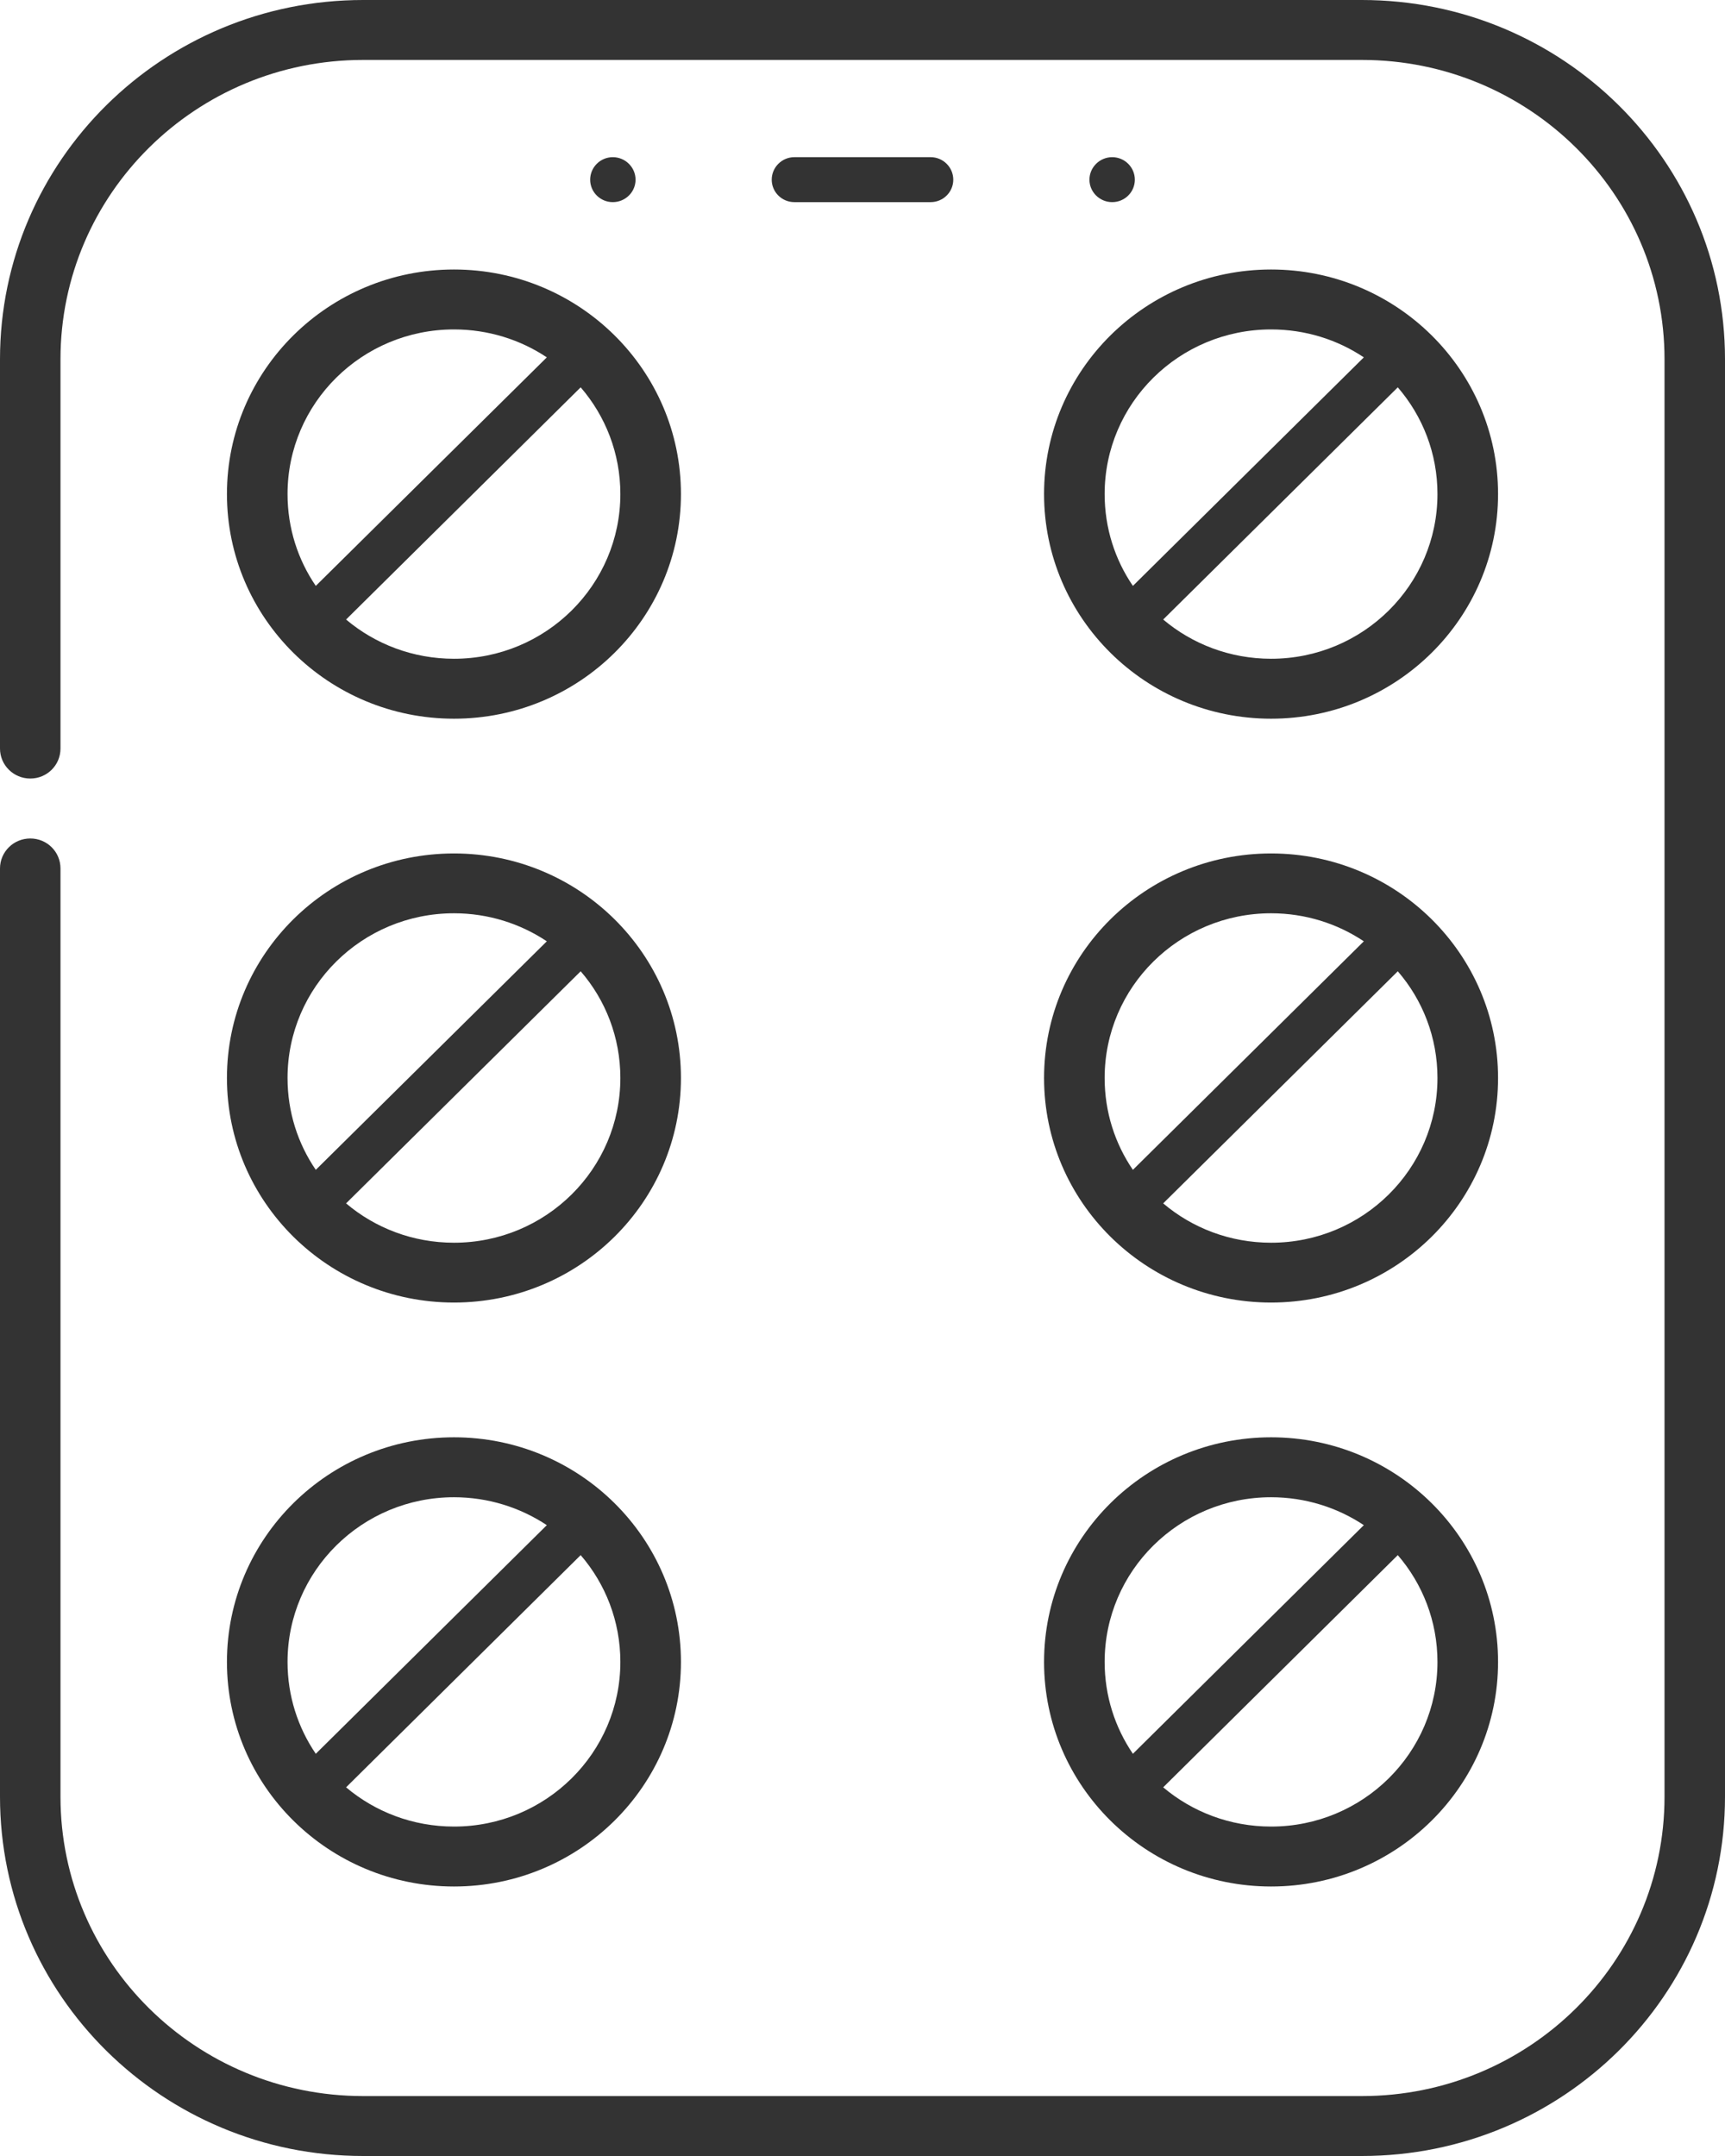 <svg width="16" height="20" viewBox="0 0 16 20" fill="none" xmlns="http://www.w3.org/2000/svg">
<path d="M12.632 0.556H3.368C1.818 0.556 0.561 1.799 0.561 3.333V6.944C0.561 7.098 0.436 7.222 0.281 7.222C0.126 7.222 0 7.098 0 6.944V3.333C0 1.492 1.508 0 3.368 0H12.632C14.492 0 16 1.492 16 3.333V16.667C16 18.508 14.492 20 12.632 20H3.368C1.508 20 0 18.508 0 16.667V8.056C0 7.902 0.126 7.778 0.281 7.778C0.436 7.778 0.561 7.902 0.561 8.056V16.667C0.561 18.201 1.818 19.444 3.368 19.444H12.632C14.182 19.444 15.439 18.201 15.439 16.667V3.333C15.439 1.799 14.182 0.556 12.632 0.556Z" fill="#333333" fill-opacity="1"/>
<path d="M5.895 1.667C5.895 1.782 5.8 1.875 5.684 1.875C5.568 1.875 5.474 1.782 5.474 1.667C5.474 1.552 5.568 1.458 5.684 1.458C5.8 1.458 5.895 1.552 5.895 1.667Z" fill="#333333" fill-opacity="1"/>
<path fill-rule="evenodd" clip-rule="evenodd" d="M4.211 6.667C5.373 6.667 6.316 5.734 6.316 4.583C6.316 3.433 5.373 2.5 4.211 2.5C3.048 2.5 2.105 3.433 2.105 4.583C2.105 5.734 3.048 6.667 4.211 6.667ZM4.211 6.111C5.063 6.111 5.754 5.427 5.754 4.583C5.754 4.205 5.616 3.86 5.386 3.593L3.21 5.747C3.479 5.974 3.829 6.111 4.211 6.111ZM5.072 3.315L2.929 5.435C2.763 5.192 2.667 4.899 2.667 4.583C2.667 3.74 3.358 3.056 4.211 3.056C4.529 3.056 4.826 3.151 5.072 3.315Z" fill="#333333" fill-opacity="1"/>
<path fill-rule="evenodd" clip-rule="evenodd" d="M11.79 6.667C12.952 6.667 13.895 5.734 13.895 4.583C13.895 3.433 12.952 2.5 11.79 2.5C10.627 2.5 9.684 3.433 9.684 4.583C9.684 5.734 10.627 6.667 11.79 6.667ZM11.79 6.111C12.642 6.111 13.333 5.427 13.333 4.583C13.333 4.205 13.195 3.86 12.965 3.593L10.789 5.747C11.058 5.974 11.408 6.111 11.79 6.111ZM12.65 3.315L10.508 5.435C10.342 5.192 10.246 4.899 10.246 4.583C10.246 3.74 10.937 3.056 11.79 3.056C12.108 3.056 12.405 3.151 12.65 3.315Z" fill="#333333" fill-opacity="1"/>
<path fill-rule="evenodd" clip-rule="evenodd" d="M6.316 10C6.316 11.151 5.373 12.083 4.211 12.083C3.048 12.083 2.105 11.151 2.105 10C2.105 8.849 3.048 7.917 4.211 7.917C5.373 7.917 6.316 8.849 6.316 10ZM5.754 10C5.754 10.844 5.063 11.528 4.211 11.528C3.829 11.528 3.479 11.391 3.21 11.163L5.386 9.01C5.616 9.276 5.754 9.622 5.754 10ZM2.929 10.852L5.072 8.732C4.826 8.568 4.529 8.472 4.211 8.472C3.358 8.472 2.667 9.156 2.667 10C2.667 10.316 2.763 10.609 2.929 10.852Z" fill="#333333" fill-opacity="1"/>
<path fill-rule="evenodd" clip-rule="evenodd" d="M11.79 12.083C12.952 12.083 13.895 11.151 13.895 10C13.895 8.849 12.952 7.917 11.79 7.917C10.627 7.917 9.684 8.849 9.684 10C9.684 11.151 10.627 12.083 11.79 12.083ZM11.79 11.528C12.642 11.528 13.333 10.844 13.333 10C13.333 9.622 13.195 9.276 12.965 9.01L10.789 11.163C11.058 11.391 11.408 11.528 11.79 11.528ZM12.65 8.732L10.508 10.852C10.342 10.609 10.246 10.316 10.246 10C10.246 9.156 10.937 8.472 11.79 8.472C12.108 8.472 12.405 8.568 12.65 8.732Z" fill="#333333" fill-opacity="1"/>
<path fill-rule="evenodd" clip-rule="evenodd" d="M6.316 15.417C6.316 16.567 5.373 17.5 4.211 17.5C3.048 17.5 2.105 16.567 2.105 15.417C2.105 14.266 3.048 13.333 4.211 13.333C5.373 13.333 6.316 14.266 6.316 15.417ZM5.754 15.417C5.754 16.26 5.063 16.944 4.211 16.944C3.829 16.944 3.479 16.807 3.21 16.58L5.386 14.426C5.616 14.693 5.754 15.039 5.754 15.417ZM2.929 16.269L5.072 14.148C4.826 13.985 4.529 13.889 4.211 13.889C3.358 13.889 2.667 14.573 2.667 15.417C2.667 15.732 2.763 16.025 2.929 16.269Z" fill="#333333" fill-opacity="1"/>
<path fill-rule="evenodd" clip-rule="evenodd" d="M11.79 17.5C12.952 17.5 13.895 16.567 13.895 15.417C13.895 14.266 12.952 13.333 11.79 13.333C10.627 13.333 9.684 14.266 9.684 15.417C9.684 16.567 10.627 17.5 11.79 17.5ZM11.79 16.944C12.642 16.944 13.333 16.26 13.333 15.417C13.333 15.039 13.195 14.693 12.965 14.426L10.789 16.58C11.058 16.807 11.408 16.944 11.79 16.944ZM12.65 14.148L10.508 16.269C10.342 16.025 10.246 15.732 10.246 15.417C10.246 14.573 10.937 13.889 11.79 13.889C12.108 13.889 12.405 13.985 12.65 14.148Z" fill="#333333" fill-opacity="1"/>
<path d="M10.316 1.875C10.432 1.875 10.526 1.782 10.526 1.667C10.526 1.552 10.432 1.458 10.316 1.458C10.2 1.458 10.105 1.552 10.105 1.667C10.105 1.782 10.2 1.875 10.316 1.875Z" fill="#333333" fill-opacity="1"/>
<path d="M7.158 1.667C7.158 1.552 7.252 1.458 7.368 1.458H8.632C8.748 1.458 8.842 1.552 8.842 1.667C8.842 1.782 8.748 1.875 8.632 1.875H7.368C7.252 1.875 7.158 1.782 7.158 1.667Z" fill="#333333" fill-opacity="1"/>
</svg>
